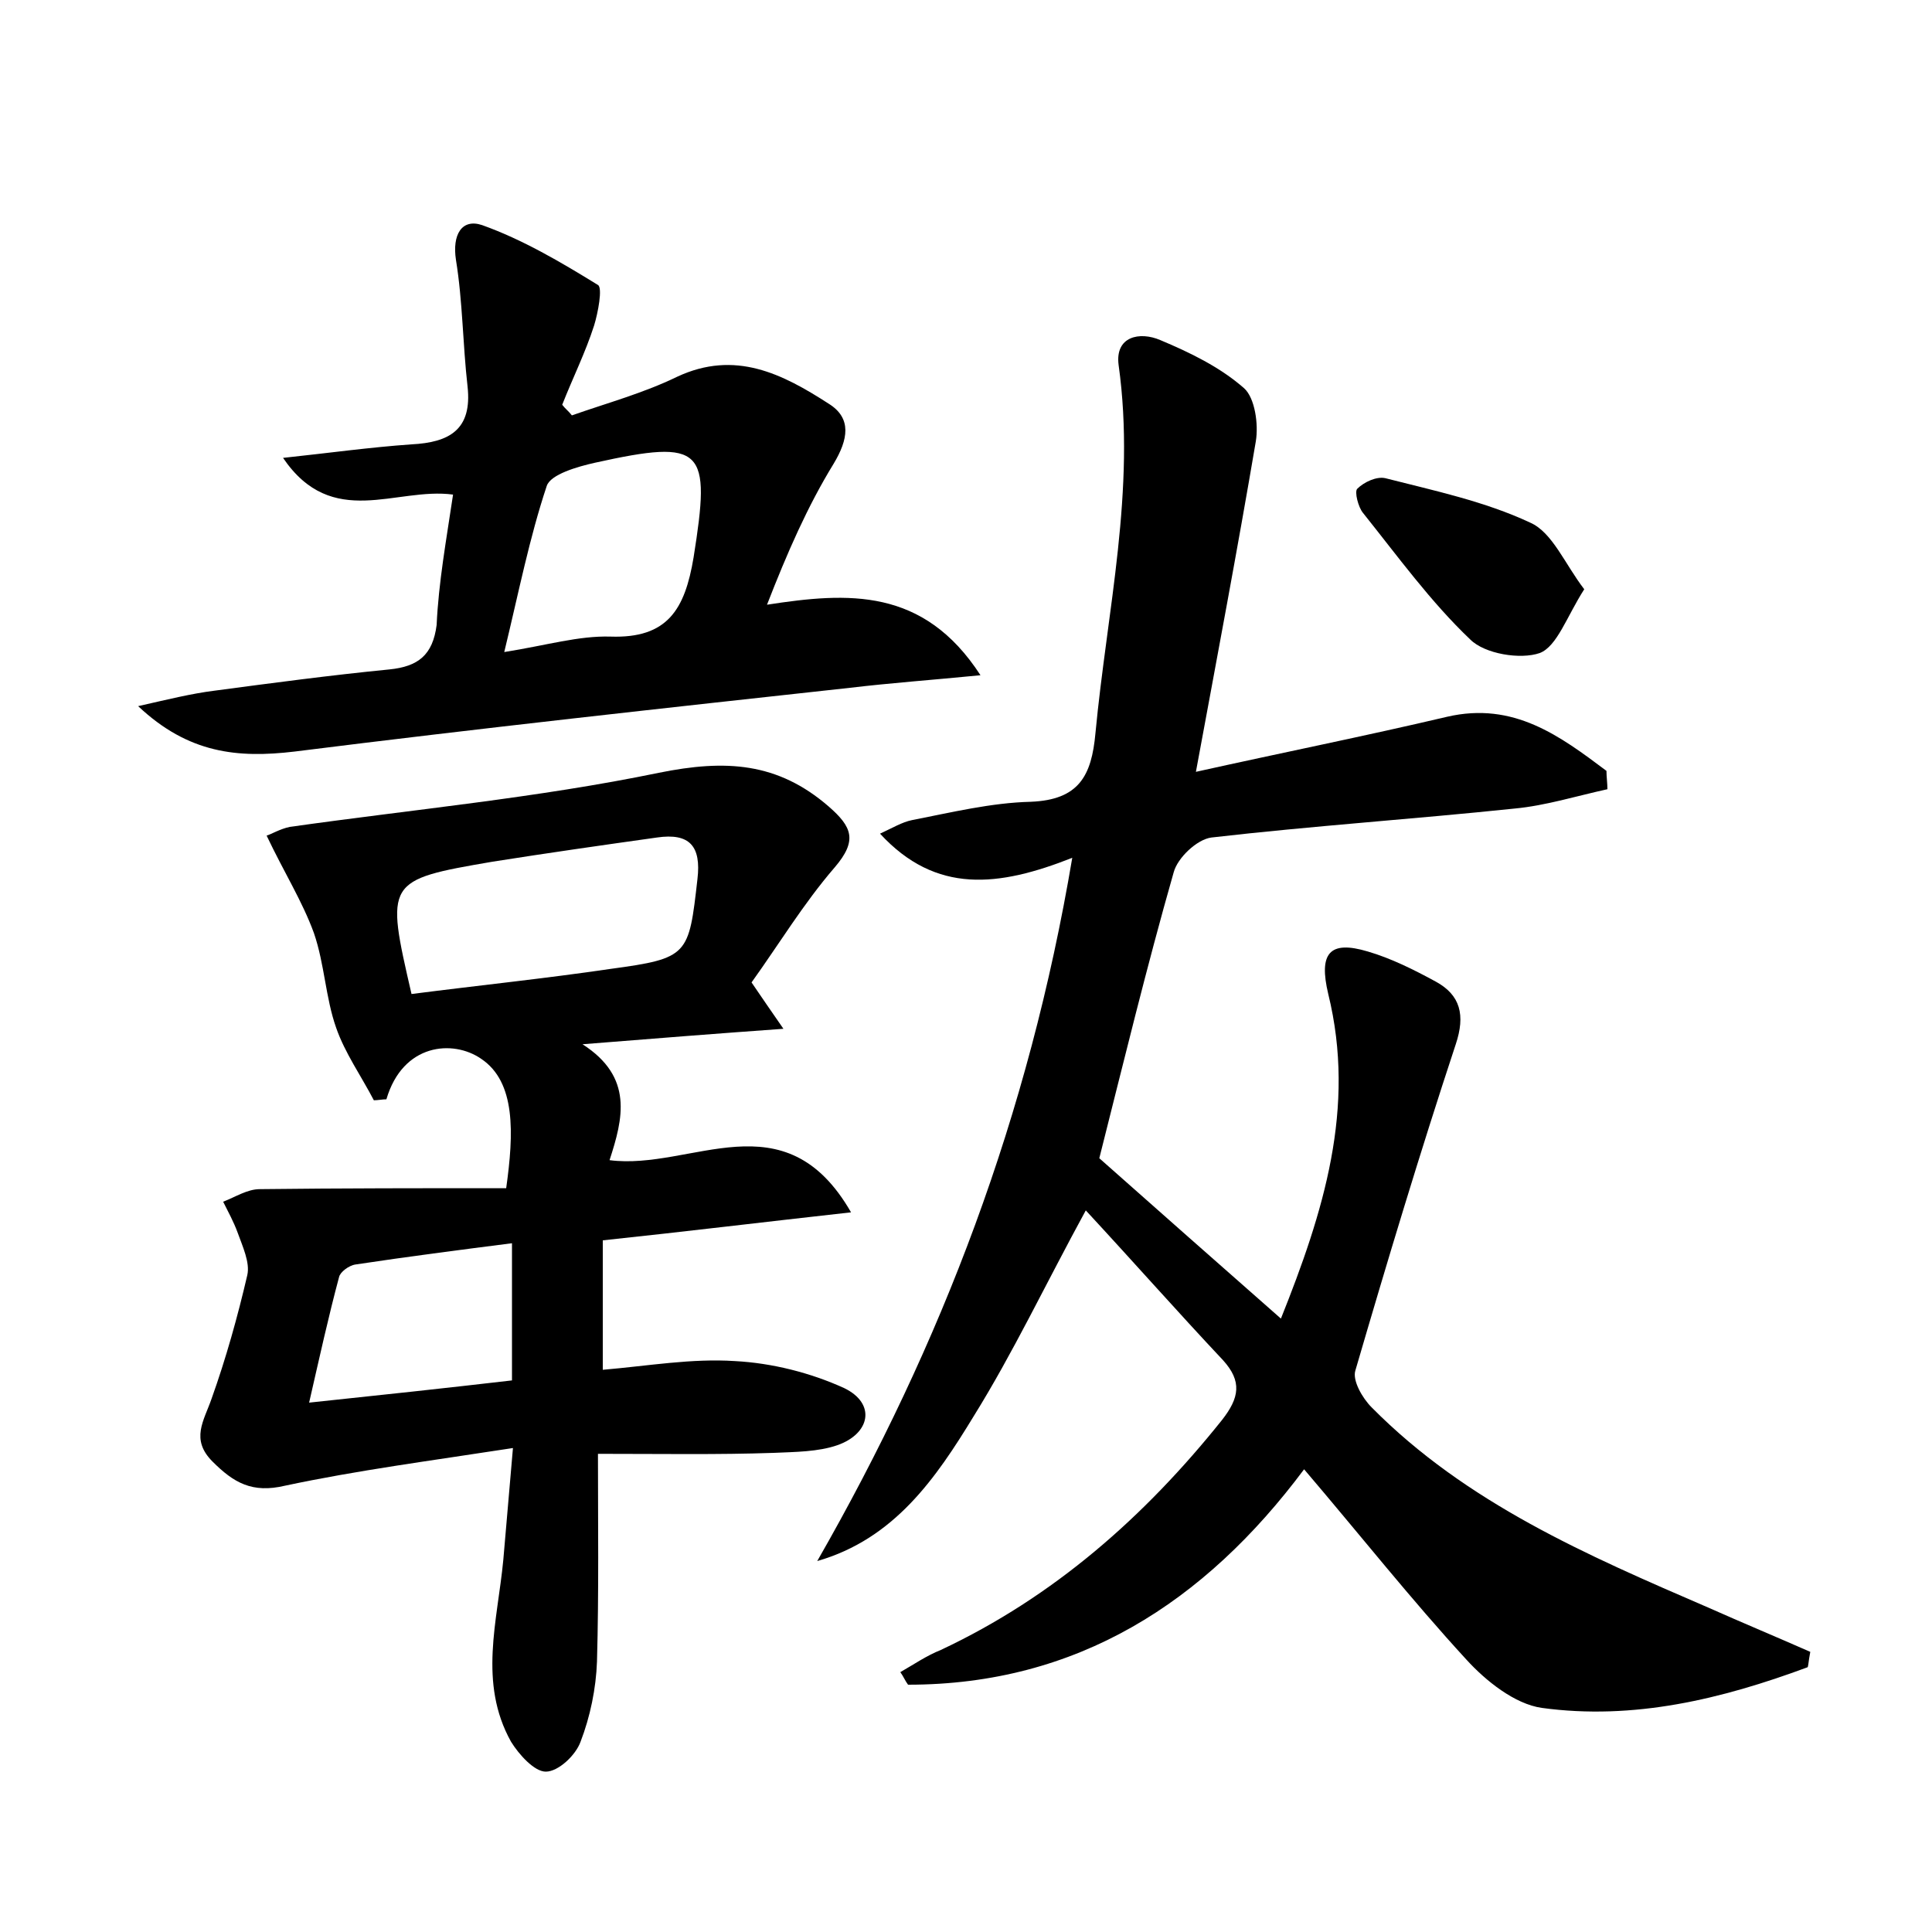 <?xml version="1.0" encoding="utf-8"?>
<!-- Generator: Adobe Illustrator 22.0.0, SVG Export Plug-In . SVG Version: 6.00 Build 0)  -->
<svg version="1.1" id="图层_1" xmlns="http://www.w3.org/2000/svg" xmlns:xlink="http://www.w3.org/1999/xlink" x="0px" y="0px"
	 viewBox="0 0 200 200" style="enable-background:new 0 0 200 200;" xml:space="preserve">
<style type="text/css">
	.st0{fill:#FFFFFF;}
</style>
<g>
	
	<path d="M111,88.8c-7.6,3-14.1,3.8-19.9-2.5c1.3-0.6,2.3-1.2,3.3-1.4c4.1-0.8,8.2-1.8,12.3-1.9c5-0.2,6.3-2.7,6.7-7.1
		c1.2-12.7,4.2-25.2,2.4-38.1c-0.4-3,2.2-3.5,4.3-2.6c3.1,1.3,6.2,2.8,8.7,5c1.1,1,1.5,3.7,1.2,5.5c-1.9,11.2-4,22.3-6.2,34.2
		c9-2,17.5-3.7,26-5.7c6.9-1.6,11.7,2,16.5,5.6c0,0.6,0.1,1.3,0.1,1.9c-3.2,0.7-6.4,1.7-9.6,2c-10.5,1.1-21,1.8-31.4,3
		c-1.5,0.2-3.5,2.1-3.9,3.6c-2.8,9.8-5.2,19.7-7.7,29.6c6.1,5.4,12.2,10.8,18.8,16.6c4.4-11,7.8-21.8,4.9-33.6
		c-1-4.2,0.1-5.6,4.1-4.4c2.4,0.7,4.8,1.9,7,3.1c2.6,1.4,3.1,3.5,2.1,6.5c-3.7,11.2-7.1,22.5-10.4,33.8c-0.3,1,0.7,2.8,1.7,3.8
		c9.8,9.9,22.3,15.3,34.8,20.7c3.6,1.6,7.2,3.1,10.6,4.6c-0.2,1-0.2,1.6-0.3,1.6c-8.9,3.3-18,5.5-27.5,4.2c-2.8-0.4-5.8-2.8-7.8-5
		c-5.7-6.2-11-12.9-16.8-19.7c-10.3,13.8-23.5,22.3-41,22.3c-0.3-0.4-0.5-0.9-0.8-1.3c1.4-0.8,2.7-1.7,4.2-2.3
		c11.7-5.5,21.1-13.8,29.1-23.8c1.8-2.3,2.1-4,0.1-6.2c-4.7-5-9.2-10.1-14.2-15.5c-4.2,7.7-7.5,14.7-11.6,21.3
		c-3.9,6.4-8.2,12.7-16.2,15C97.5,139.1,106.5,115.5,111,88.8z"/>
	<path d="M61.9,150.5c0,7.1,0.1,14.3-0.1,21.5c-0.1,2.8-0.7,5.7-1.7,8.3c-0.5,1.4-2.3,3.1-3.6,3.1c-1.2,0-2.8-1.8-3.6-3.1
		c-3.4-6.1-1.4-12.5-0.8-18.8c0.3-3.5,0.6-6.9,1-11.6c-8.4,1.3-16.1,2.3-23.6,3.9c-3.4,0.8-5.3-0.3-7.5-2.5
		c-2.3-2.3-0.9-4.2-0.1-6.5c1.5-4.2,2.7-8.5,3.7-12.8c0.3-1.3-0.5-3-1-4.4c-0.4-1.1-1-2.2-1.5-3.2c1.3-0.5,2.5-1.3,3.8-1.3
		c8.4-0.1,16.9-0.1,25.5-0.1c0.8-5.7,1-11-2.6-13.4c-2.9-2-8.1-1.6-9.8,4.2c-0.4,0-0.9,0.1-1.3,0.1c-1.3-2.5-3-4.9-3.9-7.5
		c-1.1-3.1-1.2-6.6-2.3-9.8c-1.2-3.3-3.1-6.3-4.9-10.1c0.4-0.1,1.4-0.7,2.4-0.9c12.7-1.8,25.6-3,38.2-5.6c6.9-1.4,12.3-1.1,17.6,3.5
		c2.4,2.1,3,3.5,0.6,6.3c-3.2,3.7-5.8,8-8.6,11.9c1.1,1.6,1.9,2.8,3.3,4.8c-7,0.5-13.3,1-20.8,1.6c5.3,3.4,4.2,7.7,2.8,12
		c8.5,1.1,18.1-6.6,25,5.4c-9,1-17.2,2-25.7,2.9c0,4.3,0,8.5,0,13.4c4.7-0.4,9.2-1.2,13.7-0.9c3.8,0.2,7.8,1.2,11.3,2.8
		c3.3,1.6,2.7,4.7-0.7,5.9c-2,0.7-4.4,0.7-6.6,0.8C74.3,150.6,68.5,150.5,61.9,150.5z M42.6,102.9c7-0.9,13.8-1.6,20.6-2.6
		c8.1-1.1,8.1-1.4,9-9.3c0.4-3.4-0.8-4.8-4.2-4.3c-5.7,0.8-11.3,1.6-17,2.5C39.9,91.1,39.9,91.2,42.6,102.9z M53,128.7
		c-5.5,0.7-10.9,1.4-16.2,2.2c-0.7,0.1-1.6,0.8-1.7,1.3c-1.1,4.1-2,8.2-3.1,13c7.6-0.8,14.1-1.5,21-2.3C53,138.1,53,133.7,53,128.7z
		"/>
	<path d="M46.9,51.2c-5.9-0.8-12.5,3.7-17.6-3.8c4.7-0.5,9-1.1,13.3-1.4c3.9-0.2,6.3-1.5,5.8-6c-0.5-4.4-0.5-8.8-1.2-13.1
		c-0.4-2.6,0.6-4.3,2.7-3.6c4.2,1.5,8.1,3.8,12,6.2c0.5,0.3,0,2.9-0.4,4.2c-0.9,2.8-2.2,5.4-3.3,8.2c0.3,0.4,0.7,0.7,1,1.1
		c3.7-1.3,7.4-2.3,10.9-4c6-2.8,10.9-0.3,15.7,2.8c2.4,1.5,2,3.7,0.5,6.2c-2.7,4.4-4.8,9.2-6.9,14.6c8.4-1.3,16.2-1.8,22.1,7.3
		c-5.1,0.5-9.3,0.8-13.5,1.3c-19.2,2.1-38.4,4.2-57.5,6.6c-5.9,0.7-11,0.2-16.2-4.7c3.1-0.7,5.5-1.3,7.9-1.6c6-0.8,12-1.6,18.1-2.2
		c3-0.3,4.5-1.5,4.9-4.6C45.4,60.3,46.2,55.9,46.9,51.2z M52.2,67.5c4.4-0.7,7.7-1.7,11-1.6c5.9,0.2,7.7-2.8,8.6-8.2
		c1.8-11.3,1.1-12.3-10.2-9.8c-1.8,0.4-4.6,1.2-5,2.4C54.8,55.7,53.7,61.3,52.2,67.5z"/>
	<path d="M164,61c-1.8,2.8-2.8,5.9-4.6,6.6c-2,0.7-5.7,0.1-7.2-1.4c-4.1-3.9-7.5-8.6-11.1-13.1c-0.5-0.6-0.9-2.2-0.6-2.5
		c0.7-0.7,2-1.3,2.9-1.1c5.1,1.3,10.3,2.4,15,4.6C160.7,55.1,162,58.4,164,61z"/>
	
	
	
</g>
</svg>
